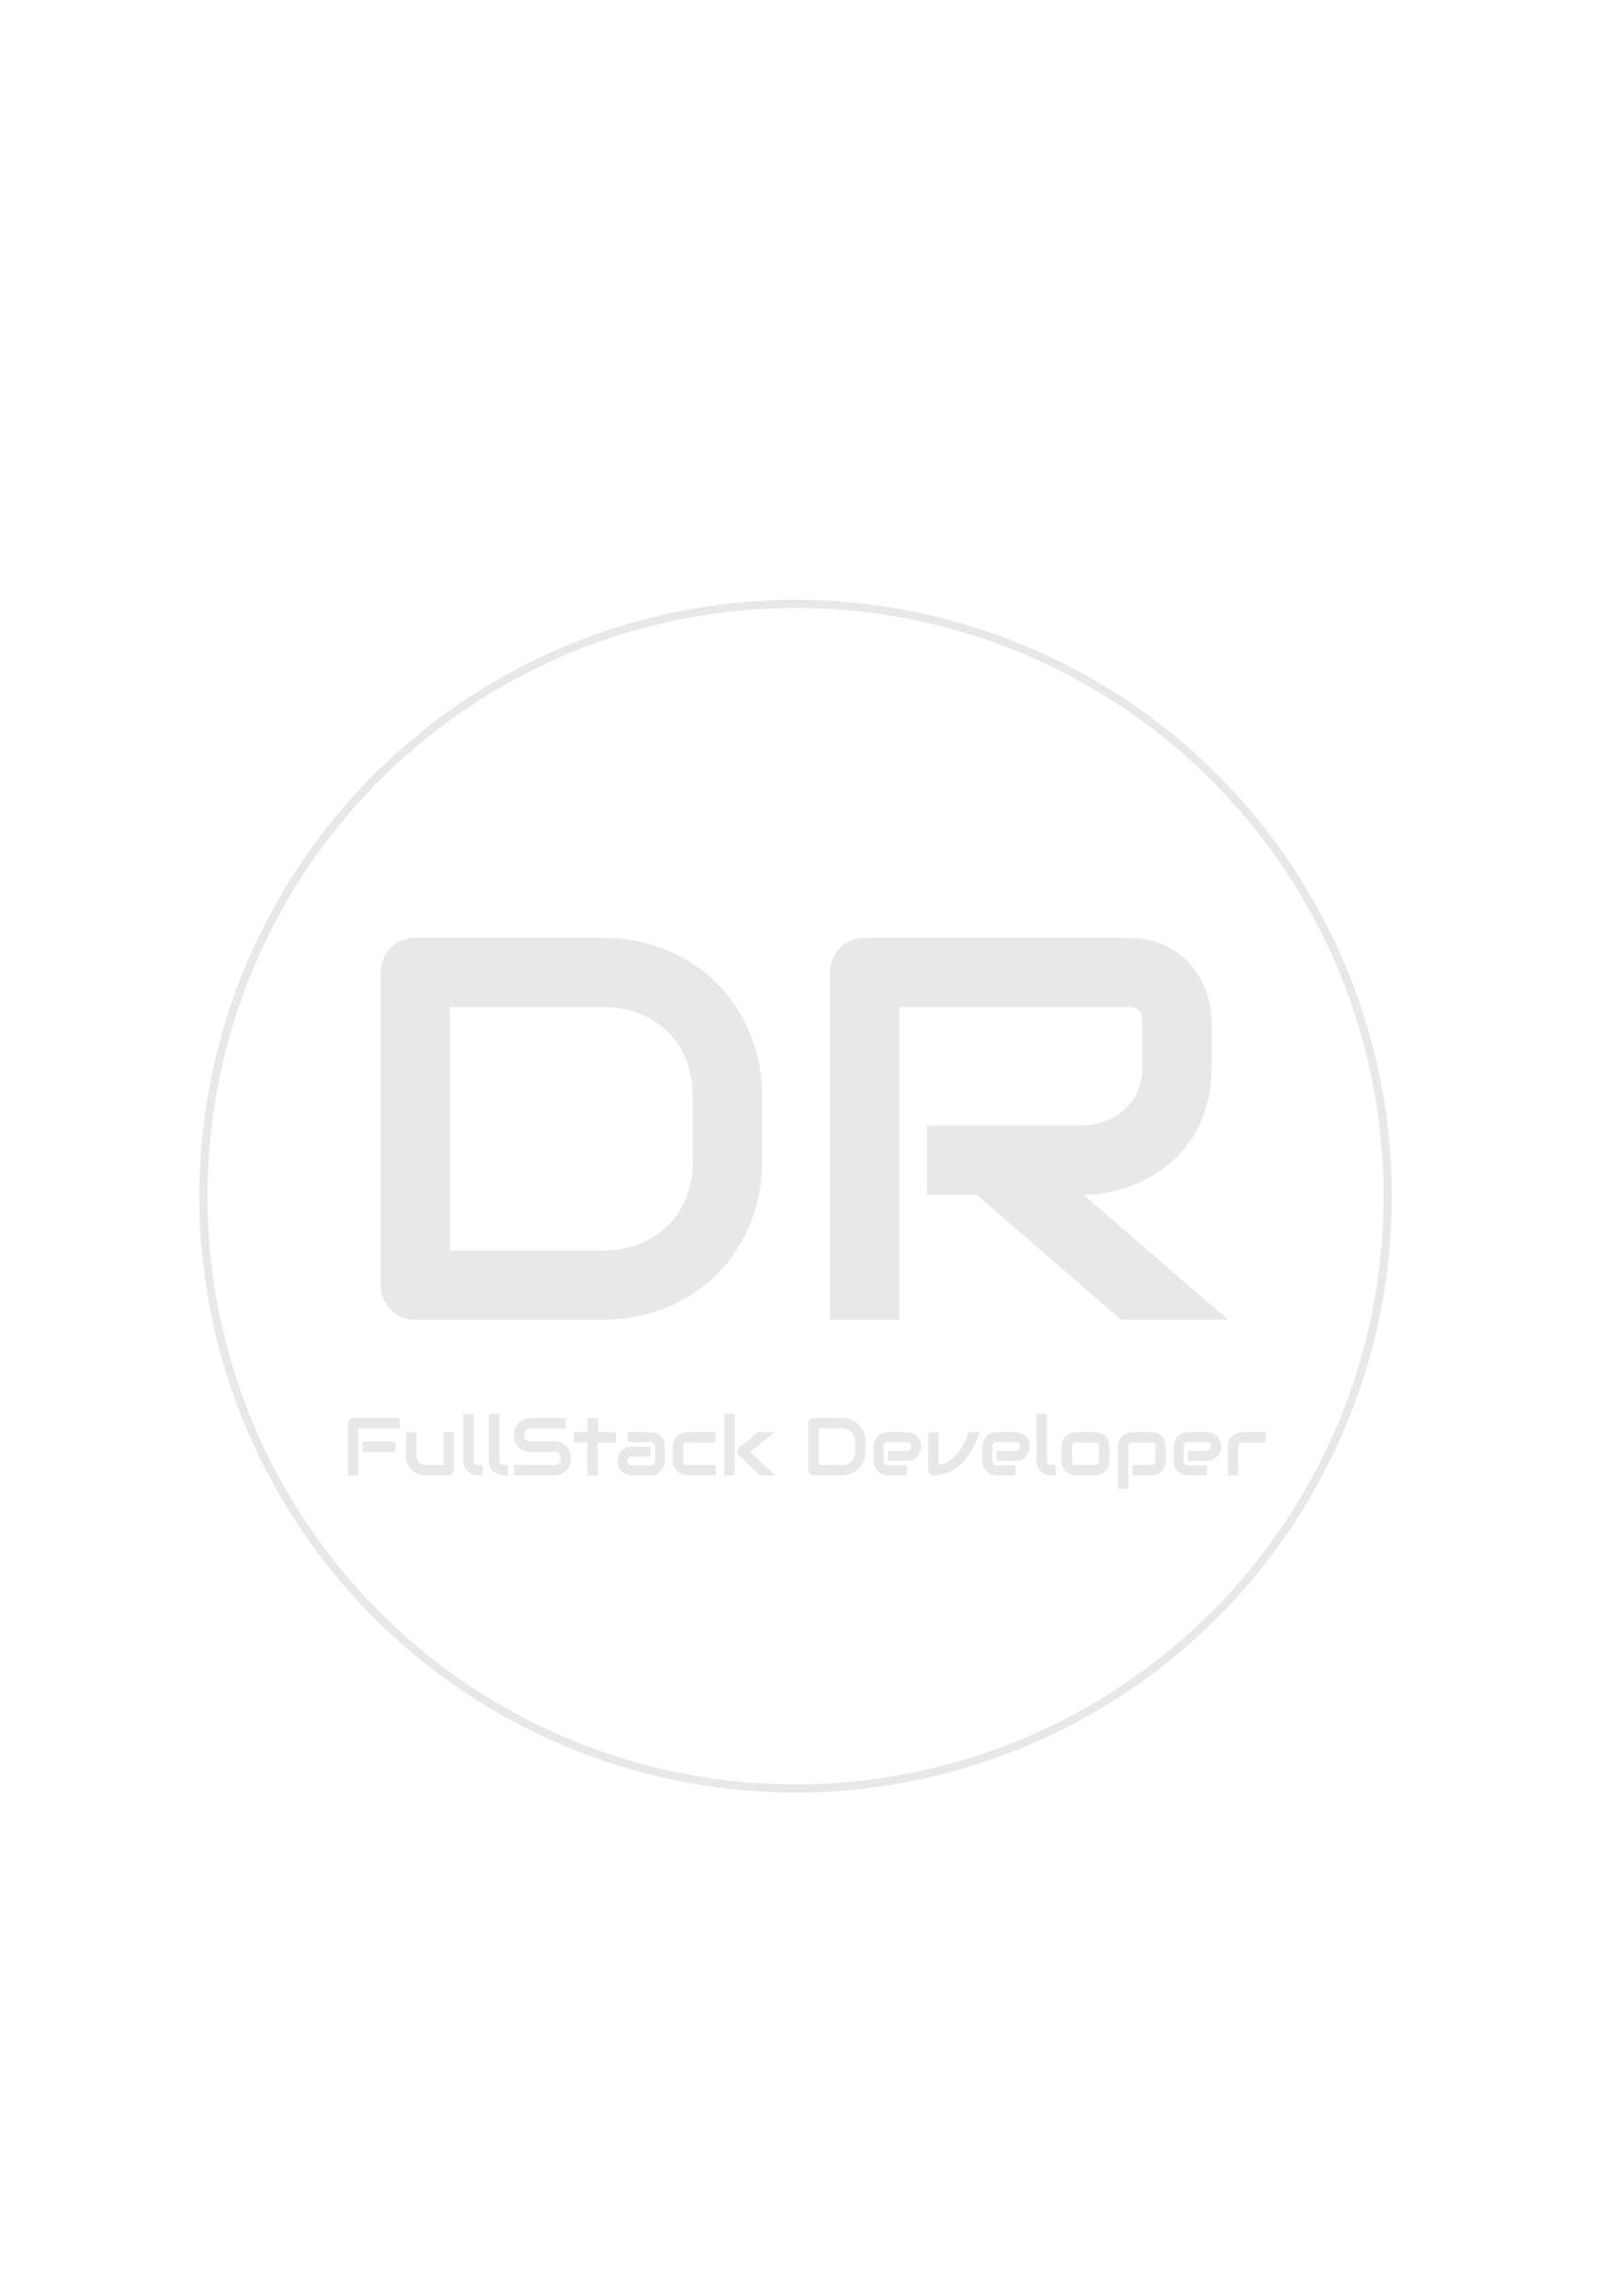<?xml version="1.0" encoding="UTF-8" standalone="no"?><!-- Generator: Gravit.io --><svg xmlns="http://www.w3.org/2000/svg" xmlns:xlink="http://www.w3.org/1999/xlink" style="isolation:isolate" viewBox="0 0 595.276 841.89" width="595.276pt" height="841.89pt"><defs><clipPath id="_clipPath_8o7vRJDBBo49yV8tg4UIEjEApLI4WIZT"><rect width="595.276" height="841.89"/></clipPath></defs><g clip-path="url(#_clipPath_8o7vRJDBBo49yV8tg4UIEjEApLI4WIZT)"><circle vector-effect="non-scaling-stroke" cx="291.796" cy="438.648" r="217.19" fill="none" stroke-width="3" stroke="rgb(232,232,232)" stroke-linejoin="miter" stroke-linecap="square" stroke-miterlimit="3"/><path d=" M 279.533 402.51 L 279.533 425.361 L 279.533 425.361 Q 279.533 438.154 275.09 448.897 L 275.09 448.897 L 275.09 448.897 Q 270.646 459.639 262.834 467.403 L 262.834 467.403 L 262.834 467.403 Q 255.021 475.166 244.279 479.561 L 244.279 479.561 L 244.279 479.561 Q 233.537 483.955 220.939 483.955 L 220.939 483.955 L 152.385 483.955 L 152.385 483.955 Q 149.65 483.955 147.307 482.979 L 147.307 482.979 L 147.307 482.979 Q 144.963 482.002 143.254 480.293 L 143.254 480.293 L 143.254 480.293 Q 141.545 478.584 140.568 476.24 L 140.568 476.24 L 140.568 476.24 Q 139.592 473.897 139.592 471.162 L 139.592 471.162 L 139.592 356.709 L 139.592 356.709 Q 139.592 354.072 140.568 351.729 L 140.568 351.729 L 140.568 351.729 Q 141.545 349.385 143.254 347.627 L 143.254 347.627 L 143.254 347.627 Q 144.963 345.869 147.307 344.893 L 147.307 344.893 L 147.307 344.893 Q 149.65 343.916 152.385 343.916 L 152.385 343.916 L 220.939 343.916 L 220.939 343.916 Q 233.537 343.916 244.279 348.311 L 244.279 348.311 L 244.279 348.311 Q 255.021 352.705 262.834 360.469 L 262.834 360.469 L 262.834 360.469 Q 270.646 368.233 275.09 379.024 L 275.09 379.024 L 275.09 379.024 Q 279.533 389.815 279.533 402.51 L 279.533 402.51 Z  M 254.142 425.361 L 254.142 402.51 L 254.142 402.51 Q 254.142 395.088 251.75 388.936 L 251.75 388.936 L 251.75 388.936 Q 249.357 382.783 244.963 378.438 L 244.963 378.438 L 244.963 378.438 Q 240.568 374.092 234.465 371.699 L 234.465 371.699 L 234.465 371.699 Q 228.361 369.307 220.939 369.307 L 220.939 369.307 L 164.982 369.307 L 164.982 458.565 L 220.939 458.565 L 220.939 458.565 Q 228.361 458.565 234.465 456.172 L 234.465 456.172 L 234.465 456.172 Q 240.568 453.779 244.963 449.434 L 244.963 449.434 L 244.963 449.434 Q 249.357 445.088 251.75 438.985 L 251.75 438.985 L 251.75 438.985 Q 254.142 432.881 254.142 425.361 L 254.142 425.361 Z  M 444.377 374.776 L 444.377 390.986 L 444.377 390.986 Q 444.377 399.678 442.228 406.514 L 442.228 406.514 L 442.228 406.514 Q 440.08 413.35 436.418 418.574 L 436.418 418.574 L 436.418 418.574 Q 432.756 423.799 427.971 427.51 L 427.971 427.51 L 427.971 427.51 Q 423.185 431.221 417.961 433.613 L 417.961 433.613 L 417.961 433.613 Q 412.736 436.006 407.414 437.08 L 407.414 437.08 L 407.414 437.08 Q 402.092 438.154 397.404 438.154 L 397.404 438.154 L 450.432 483.955 L 411.174 483.955 L 358.244 438.154 L 339.982 438.154 L 339.982 412.764 L 397.404 412.764 L 397.404 412.764 Q 402.189 412.373 406.144 410.762 L 406.144 410.762 L 406.144 410.762 Q 410.099 409.151 412.98 406.416 L 412.98 406.416 L 412.98 406.416 Q 415.861 403.682 417.424 399.824 L 417.424 399.824 L 417.424 399.824 Q 418.986 395.967 418.986 390.986 L 418.986 390.986 L 418.986 374.971 L 418.986 374.971 Q 418.986 372.822 418.449 371.699 L 418.449 371.699 L 418.449 371.699 Q 417.912 370.576 417.082 370.039 L 417.082 370.039 L 417.082 370.039 Q 416.252 369.502 415.324 369.404 L 415.324 369.404 L 415.324 369.404 Q 414.396 369.307 413.615 369.307 L 413.615 369.307 L 329.826 369.307 L 329.826 483.955 L 304.435 483.955 L 304.435 356.709 L 304.435 356.709 Q 304.435 354.072 305.412 351.729 L 305.412 351.729 L 305.412 351.729 Q 306.389 349.385 308.098 347.627 L 308.098 347.627 L 308.098 347.627 Q 309.807 345.869 312.15 344.893 L 312.15 344.893 L 312.15 344.893 Q 314.494 343.916 317.228 343.916 L 317.228 343.916 L 413.615 343.916 L 413.615 343.916 Q 422.111 343.916 427.971 346.992 L 427.971 346.992 L 427.971 346.992 Q 433.83 350.069 437.492 354.707 L 437.492 354.707 L 437.492 354.707 Q 441.154 359.346 442.765 364.717 L 442.765 364.717 L 442.765 364.717 Q 444.377 370.088 444.377 374.776 L 444.377 374.776 Z " fill="rgb(232,232,232)"/><path d=" M 317.487 528.794 L 317.487 532.221 L 317.487 532.221 Q 317.487 534.14 316.821 535.752 L 316.821 535.752 L 316.821 535.752 Q 316.154 537.363 314.982 538.528 L 314.982 538.528 L 314.982 538.528 Q 313.811 539.692 312.199 540.351 L 312.199 540.351 L 312.199 540.351 Q 310.588 541.011 308.698 541.011 L 308.698 541.011 L 298.415 541.011 L 298.415 541.011 Q 298.005 541.011 297.653 540.864 L 297.653 540.864 L 297.653 540.864 Q 297.302 540.718 297.045 540.461 L 297.045 540.461 L 297.045 540.461 Q 296.789 540.205 296.643 539.853 L 296.643 539.853 L 296.643 539.853 Q 296.496 539.502 296.496 539.092 L 296.496 539.092 L 296.496 521.924 L 296.496 521.924 Q 296.496 521.528 296.643 521.177 L 296.643 521.177 L 296.643 521.177 Q 296.789 520.825 297.045 520.561 L 297.045 520.561 L 297.045 520.561 Q 297.302 520.298 297.653 520.151 L 297.653 520.151 L 297.653 520.151 Q 298.005 520.005 298.415 520.005 L 298.415 520.005 L 308.698 520.005 L 308.698 520.005 Q 310.588 520.005 312.199 520.664 L 312.199 520.664 L 312.199 520.664 Q 313.811 521.323 314.982 522.488 L 314.982 522.488 L 314.982 522.488 Q 316.154 523.652 316.821 525.271 L 316.821 525.271 L 316.821 525.271 Q 317.487 526.889 317.487 528.794 L 317.487 528.794 Z  M 313.679 532.221 L 313.679 528.794 L 313.679 528.794 Q 313.679 527.68 313.32 526.758 L 313.32 526.758 L 313.32 526.758 Q 312.961 525.835 312.302 525.183 L 312.302 525.183 L 312.302 525.183 Q 311.643 524.531 310.727 524.172 L 310.727 524.172 L 310.727 524.172 Q 309.812 523.813 308.698 523.813 L 308.698 523.813 L 300.305 523.813 L 300.305 537.202 L 308.698 537.202 L 308.698 537.202 Q 309.812 537.202 310.727 536.843 L 310.727 536.843 L 310.727 536.843 Q 311.643 536.484 312.302 535.832 L 312.302 535.832 L 312.302 535.832 Q 312.961 535.18 313.32 534.265 L 313.32 534.265 L 313.32 534.265 Q 313.679 533.349 313.679 532.221 L 313.679 532.221 Z  M 337.834 530.42 L 337.834 530.42 L 337.834 530.42 Q 337.834 531.211 337.556 532.126 L 337.556 532.126 L 337.556 532.126 Q 337.277 533.042 336.655 533.825 L 336.655 533.825 L 336.655 533.825 Q 336.032 534.609 335.029 535.137 L 335.029 535.137 L 335.029 535.137 Q 334.025 535.664 332.59 535.664 L 332.59 535.664 L 325.72 535.664 L 325.72 532.046 L 332.59 532.046 L 332.59 532.046 Q 333.366 532.046 333.791 531.57 L 333.791 531.57 L 333.791 531.57 Q 334.216 531.094 334.216 530.39 L 334.216 530.39 L 334.216 530.39 Q 334.216 529.643 333.74 529.219 L 333.74 529.219 L 333.74 529.219 Q 333.264 528.794 332.59 528.794 L 332.59 528.794 L 325.72 528.794 L 325.72 528.794 Q 324.943 528.794 324.519 529.27 L 324.519 529.27 L 324.519 529.27 Q 324.094 529.746 324.094 530.449 L 324.094 530.449 L 324.094 535.766 L 324.094 535.766 Q 324.094 536.528 324.57 536.953 L 324.57 536.953 L 324.57 536.953 Q 325.046 537.378 325.749 537.378 L 325.749 537.378 L 332.59 537.378 L 332.59 541.011 L 325.72 541.011 L 325.72 541.011 Q 324.929 541.011 324.013 540.732 L 324.013 540.732 L 324.013 540.732 Q 323.098 540.454 322.314 539.831 L 322.314 539.831 L 322.314 539.831 Q 321.53 539.209 321.003 538.205 L 321.003 538.205 L 321.003 538.205 Q 320.476 537.202 320.476 535.766 L 320.476 535.766 L 320.476 530.42 L 320.476 530.42 Q 320.476 529.629 320.754 528.713 L 320.754 528.713 L 320.754 528.713 Q 321.032 527.798 321.655 527.014 L 321.655 527.014 L 321.655 527.014 Q 322.277 526.23 323.281 525.703 L 323.281 525.703 L 323.281 525.703 Q 324.284 525.176 325.72 525.176 L 325.72 525.176 L 332.59 525.176 L 332.59 525.176 Q 333.381 525.176 334.296 525.454 L 334.296 525.454 L 334.296 525.454 Q 335.212 525.732 335.996 526.355 L 335.996 526.355 L 335.996 526.355 Q 336.779 526.977 337.307 527.981 L 337.307 527.981 L 337.307 527.981 Q 337.834 528.984 337.834 530.42 Z  M 355.251 525.176 L 359.294 525.176 L 359.294 525.176 Q 358.649 527.182 357.785 529.131 L 357.785 529.131 L 357.785 529.131 Q 356.921 531.079 355.8 532.844 L 355.8 532.844 L 355.8 532.844 Q 354.68 534.609 353.295 536.111 L 353.295 536.111 L 353.295 536.111 Q 351.911 537.612 350.234 538.703 L 350.234 538.703 L 350.234 538.703 Q 348.557 539.795 346.586 540.417 L 346.586 540.417 L 346.586 540.417 Q 344.616 541.04 342.316 541.04 L 342.316 541.04 L 342.316 541.04 Q 341.921 541.04 341.569 540.893 L 341.569 540.893 L 341.569 540.893 Q 341.218 540.747 340.954 540.491 L 340.954 540.491 L 340.954 540.491 Q 340.69 540.234 340.544 539.89 L 340.544 539.89 L 340.544 539.89 Q 340.398 539.546 340.398 539.15 L 340.398 539.15 L 340.398 525.176 L 344.206 525.176 L 344.206 537.085 L 344.206 537.085 Q 345.598 537.085 346.879 536.484 L 346.879 536.484 L 346.879 536.484 Q 348.161 535.884 349.304 534.895 L 349.304 534.895 L 349.304 534.895 Q 350.446 533.906 351.42 532.646 L 351.42 532.646 L 351.42 532.646 Q 352.395 531.387 353.156 530.061 L 353.156 530.061 L 353.156 530.061 Q 353.918 528.735 354.453 527.461 L 354.453 527.461 L 354.453 527.461 Q 354.987 526.186 355.251 525.176 L 355.251 525.176 Z  M 377.692 530.42 L 377.692 530.42 L 377.692 530.42 Q 377.692 531.211 377.414 532.126 L 377.414 532.126 L 377.414 532.126 Q 377.136 533.042 376.513 533.825 L 376.513 533.825 L 376.513 533.825 Q 375.891 534.609 374.887 535.137 L 374.887 535.137 L 374.887 535.137 Q 373.884 535.664 372.448 535.664 L 372.448 535.664 L 365.578 535.664 L 365.578 532.046 L 372.448 532.046 L 372.448 532.046 Q 373.225 532.046 373.649 531.57 L 373.649 531.57 L 373.649 531.57 Q 374.074 531.094 374.074 530.39 L 374.074 530.39 L 374.074 530.39 Q 374.074 529.643 373.598 529.219 L 373.598 529.219 L 373.598 529.219 Q 373.122 528.794 372.448 528.794 L 372.448 528.794 L 365.578 528.794 L 365.578 528.794 Q 364.802 528.794 364.377 529.27 L 364.377 529.27 L 364.377 529.27 Q 363.952 529.746 363.952 530.449 L 363.952 530.449 L 363.952 535.766 L 363.952 535.766 Q 363.952 536.528 364.428 536.953 L 364.428 536.953 L 364.428 536.953 Q 364.904 537.378 365.607 537.378 L 365.607 537.378 L 372.448 537.378 L 372.448 541.011 L 365.578 541.011 L 365.578 541.011 Q 364.787 541.011 363.872 540.732 L 363.872 540.732 L 363.872 540.732 Q 362.956 540.454 362.172 539.831 L 362.172 539.831 L 362.172 539.831 Q 361.389 539.209 360.861 538.205 L 360.861 538.205 L 360.861 538.205 Q 360.334 537.202 360.334 535.766 L 360.334 535.766 L 360.334 530.42 L 360.334 530.42 Q 360.334 529.629 360.612 528.713 L 360.612 528.713 L 360.612 528.713 Q 360.891 527.798 361.513 527.014 L 361.513 527.014 L 361.513 527.014 Q 362.136 526.23 363.139 525.703 L 363.139 525.703 L 363.139 525.703 Q 364.143 525.176 365.578 525.176 L 365.578 525.176 L 372.448 525.176 L 372.448 525.176 Q 373.239 525.176 374.155 525.454 L 374.155 525.454 L 374.155 525.454 Q 375.07 525.732 375.854 526.355 L 375.854 526.355 L 375.854 526.355 Q 376.638 526.977 377.165 527.981 L 377.165 527.981 L 377.165 527.981 Q 377.692 528.984 377.692 530.42 Z  M 387.214 537.202 L 387.214 541.011 L 385.515 541.011 L 385.515 541.011 Q 384.694 541.011 383.764 540.732 L 383.764 540.732 L 383.764 540.732 Q 382.834 540.454 382.028 539.817 L 382.028 539.817 L 382.028 539.817 Q 381.223 539.179 380.695 538.161 L 380.695 538.161 L 380.695 538.161 Q 380.168 537.143 380.168 535.664 L 380.168 535.664 L 380.168 518.481 L 383.977 518.481 L 383.977 535.664 L 383.977 535.664 Q 383.977 536.367 384.416 536.784 L 384.416 536.784 L 384.416 536.784 Q 384.856 537.202 385.515 537.202 L 385.515 537.202 L 387.214 537.202 Z  M 406.887 530.508 L 406.887 535.664 L 406.887 535.664 Q 406.887 536.645 406.638 537.429 L 406.638 537.429 L 406.638 537.429 Q 406.389 538.213 405.979 538.806 L 405.979 538.806 L 405.979 538.806 Q 405.568 539.399 405.026 539.817 L 405.026 539.817 L 405.026 539.817 Q 404.484 540.234 403.891 540.498 L 403.891 540.498 L 403.891 540.498 Q 403.298 540.762 402.69 540.886 L 402.69 540.886 L 402.69 540.886 Q 402.082 541.011 401.54 541.011 L 401.54 541.011 L 394.67 541.011 L 394.67 541.011 Q 393.879 541.011 392.941 540.732 L 392.941 540.732 L 392.941 540.732 Q 392.004 540.454 391.206 539.817 L 391.206 539.817 L 391.206 539.817 Q 390.407 539.179 389.873 538.161 L 389.873 538.161 L 389.873 538.161 Q 389.338 537.143 389.338 535.664 L 389.338 535.664 L 389.338 530.508 L 389.338 530.508 Q 389.338 529.043 389.873 528.025 L 389.873 528.025 L 389.873 528.025 Q 390.407 527.007 391.206 526.369 L 391.206 526.369 L 391.206 526.369 Q 392.004 525.732 392.941 525.454 L 392.941 525.454 L 392.941 525.454 Q 393.879 525.176 394.67 525.176 L 394.67 525.176 L 401.54 525.176 L 401.54 525.176 Q 403.005 525.176 404.03 525.703 L 404.03 525.703 L 404.03 525.703 Q 405.056 526.23 405.686 527.029 L 405.686 527.029 L 405.686 527.029 Q 406.315 527.827 406.601 528.764 L 406.601 528.764 L 406.601 528.764 Q 406.887 529.702 406.887 530.508 L 406.887 530.508 Z  M 403.078 535.664 L 403.078 530.537 L 403.078 530.537 Q 403.078 529.746 402.683 529.365 L 402.683 529.365 L 402.683 529.365 Q 402.287 528.984 401.54 528.984 L 401.54 528.984 L 394.699 528.984 L 394.699 528.984 Q 393.938 528.984 393.542 529.372 L 393.542 529.372 L 393.542 529.372 Q 393.147 529.761 393.147 530.508 L 393.147 530.508 L 393.147 535.664 L 393.147 535.664 Q 393.147 536.411 393.542 536.806 L 393.542 536.806 L 393.542 536.806 Q 393.938 537.202 394.699 537.202 L 394.699 537.202 L 401.54 537.202 L 401.54 537.202 Q 402.316 537.202 402.697 536.806 L 402.697 536.806 L 402.697 536.806 Q 403.078 536.411 403.078 535.664 L 403.078 535.664 Z  M 427.585 530.508 L 427.585 535.664 L 427.585 535.664 Q 427.585 536.645 427.336 537.429 L 427.336 537.429 L 427.336 537.429 Q 427.087 538.213 426.677 538.806 L 426.677 538.806 L 426.677 538.806 Q 426.267 539.399 425.725 539.817 L 425.725 539.817 L 425.725 539.817 Q 425.183 540.234 424.589 540.498 L 424.589 540.498 L 424.589 540.498 Q 423.996 540.762 423.396 540.886 L 423.396 540.886 L 423.396 540.886 Q 422.795 541.011 422.253 541.011 L 422.253 541.011 L 415.383 541.011 L 415.383 537.202 L 422.253 537.202 L 422.253 537.202 Q 423.015 537.202 423.396 536.806 L 423.396 536.806 L 423.396 536.806 Q 423.776 536.411 423.776 535.664 L 423.776 535.664 L 423.776 530.537 L 423.776 530.537 Q 423.776 529.746 423.388 529.365 L 423.388 529.365 L 423.388 529.365 Q 423 528.984 422.253 528.984 L 422.253 528.984 L 415.412 528.984 L 415.412 528.984 Q 414.636 528.984 414.24 529.372 L 414.24 529.372 L 414.24 529.372 Q 413.845 529.761 413.845 530.508 L 413.845 530.508 L 413.845 545.962 L 410.036 545.962 L 410.036 530.508 L 410.036 530.508 Q 410.036 529.526 410.285 528.75 L 410.285 528.75 L 410.285 528.75 Q 410.534 527.973 410.952 527.38 L 410.952 527.38 L 410.952 527.38 Q 411.369 526.787 411.911 526.369 L 411.911 526.369 L 411.911 526.369 Q 412.453 525.952 413.046 525.688 L 413.046 525.688 L 413.046 525.688 Q 413.64 525.425 414.248 525.3 L 414.248 525.3 L 414.248 525.3 Q 414.856 525.176 415.383 525.176 L 415.383 525.176 L 422.253 525.176 L 422.253 525.176 Q 423.234 525.176 424.011 525.425 L 424.011 525.425 L 424.011 525.425 Q 424.787 525.674 425.38 526.084 L 425.38 526.084 L 425.38 526.084 Q 425.974 526.494 426.391 527.036 L 426.391 527.036 L 426.391 527.036 Q 426.809 527.578 427.072 528.171 L 427.072 528.171 L 427.072 528.171 Q 427.336 528.764 427.461 529.365 L 427.461 529.365 L 427.461 529.365 Q 427.585 529.966 427.585 530.508 L 427.585 530.508 Z  M 447.873 530.42 L 447.873 530.42 L 447.873 530.42 Q 447.873 531.211 447.595 532.126 L 447.595 532.126 L 447.595 532.126 Q 447.316 533.042 446.694 533.825 L 446.694 533.825 L 446.694 533.825 Q 446.071 534.609 445.068 535.137 L 445.068 535.137 L 445.068 535.137 Q 444.065 535.664 442.629 535.664 L 442.629 535.664 L 435.759 535.664 L 435.759 532.046 L 442.629 532.046 L 442.629 532.046 Q 443.405 532.046 443.83 531.57 L 443.83 531.57 L 443.83 531.57 Q 444.255 531.094 444.255 530.39 L 444.255 530.39 L 444.255 530.39 Q 444.255 529.643 443.779 529.219 L 443.779 529.219 L 443.779 529.219 Q 443.303 528.794 442.629 528.794 L 442.629 528.794 L 435.759 528.794 L 435.759 528.794 Q 434.982 528.794 434.558 529.27 L 434.558 529.27 L 434.558 529.27 Q 434.133 529.746 434.133 530.449 L 434.133 530.449 L 434.133 535.766 L 434.133 535.766 Q 434.133 536.528 434.609 536.953 L 434.609 536.953 L 434.609 536.953 Q 435.085 537.378 435.788 537.378 L 435.788 537.378 L 442.629 537.378 L 442.629 541.011 L 435.759 541.011 L 435.759 541.011 Q 434.968 541.011 434.052 540.732 L 434.052 540.732 L 434.052 540.732 Q 433.137 540.454 432.353 539.831 L 432.353 539.831 L 432.353 539.831 Q 431.569 539.209 431.042 538.205 L 431.042 538.205 L 431.042 538.205 Q 430.515 537.202 430.515 535.766 L 430.515 535.766 L 430.515 530.42 L 430.515 530.42 Q 430.515 529.629 430.793 528.713 L 430.793 528.713 L 430.793 528.713 Q 431.071 527.798 431.694 527.014 L 431.694 527.014 L 431.694 527.014 Q 432.316 526.23 433.32 525.703 L 433.32 525.703 L 433.32 525.703 Q 434.323 525.176 435.759 525.176 L 435.759 525.176 L 442.629 525.176 L 442.629 525.176 Q 443.42 525.176 444.336 525.454 L 444.336 525.454 L 444.336 525.454 Q 445.251 525.732 446.035 526.355 L 446.035 526.355 L 446.035 526.355 Q 446.818 526.977 447.346 527.981 L 447.346 527.981 L 447.346 527.981 Q 447.873 528.984 447.873 530.42 Z  M 464.294 525.176 L 464.294 528.984 L 455.725 528.984 L 455.725 528.984 Q 454.948 528.984 454.553 529.372 L 454.553 529.372 L 454.553 529.372 Q 454.157 529.761 454.157 530.508 L 454.157 530.508 L 454.157 541.011 L 450.349 541.011 L 450.349 530.508 L 450.349 530.508 Q 450.349 529.526 450.598 528.75 L 450.598 528.75 L 450.598 528.75 Q 450.847 527.973 451.264 527.38 L 451.264 527.38 L 451.264 527.38 Q 451.682 526.787 452.224 526.369 L 452.224 526.369 L 452.224 526.369 Q 452.766 525.952 453.359 525.688 L 453.359 525.688 L 453.359 525.688 Q 453.952 525.425 454.56 525.3 L 454.56 525.3 L 454.56 525.3 Q 455.168 525.176 455.695 525.176 L 455.695 525.176 L 464.294 525.176 Z  M 144.987 528.589 L 144.987 532.427 L 132.946 532.427 L 132.946 528.589 L 144.987 528.589 Z  M 146.687 520.005 L 146.687 523.813 L 131.423 523.813 L 131.423 541.011 L 127.614 541.011 L 127.614 521.924 L 127.614 521.924 Q 127.614 521.528 127.761 521.177 L 127.761 521.177 L 127.761 521.177 Q 127.907 520.825 128.164 520.561 L 128.164 520.561 L 128.164 520.561 Q 128.42 520.298 128.772 520.151 L 128.772 520.151 L 128.772 520.151 Q 129.123 520.005 129.533 520.005 L 129.533 520.005 L 146.687 520.005 Z  M 166.462 525.176 L 166.462 539.092 L 166.462 539.092 Q 166.462 539.502 166.315 539.853 L 166.315 539.853 L 166.315 539.853 Q 166.169 540.205 165.913 540.461 L 165.913 540.461 L 165.913 540.461 Q 165.656 540.718 165.312 540.864 L 165.312 540.864 L 165.312 540.864 Q 164.968 541.011 164.572 541.011 L 164.572 541.011 L 155.959 541.011 L 155.959 541.011 Q 155.256 541.011 154.458 540.849 L 154.458 540.849 L 154.458 540.849 Q 153.659 540.688 152.883 540.329 L 152.883 540.329 L 152.883 540.329 Q 152.107 539.97 151.381 539.421 L 151.381 539.421 L 151.381 539.421 Q 150.656 538.872 150.114 538.088 L 150.114 538.088 L 150.114 538.088 Q 149.572 537.304 149.243 536.279 L 149.243 536.279 L 149.243 536.279 Q 148.913 535.254 148.913 533.965 L 148.913 533.965 L 148.913 525.176 L 152.722 525.176 L 152.722 533.965 L 152.722 533.965 Q 152.722 534.712 152.978 535.305 L 152.978 535.305 L 152.978 535.305 Q 153.234 535.898 153.674 536.323 L 153.674 536.323 L 153.674 536.323 Q 154.113 536.748 154.707 536.975 L 154.707 536.975 L 154.707 536.975 Q 155.3 537.202 155.988 537.202 L 155.988 537.202 L 162.653 537.202 L 162.653 525.176 L 166.462 525.176 Z  M 176.994 537.202 L 176.994 541.011 L 175.295 541.011 L 175.295 541.011 Q 174.475 541.011 173.545 540.732 L 173.545 540.732 L 173.545 540.732 Q 172.614 540.454 171.809 539.817 L 171.809 539.817 L 171.809 539.817 Q 171.003 539.179 170.476 538.161 L 170.476 538.161 L 170.476 538.161 Q 169.948 537.143 169.948 535.664 L 169.948 535.664 L 169.948 518.481 L 173.757 518.481 L 173.757 535.664 L 173.757 535.664 Q 173.757 536.367 174.196 536.784 L 174.196 536.784 L 174.196 536.784 Q 174.636 537.202 175.295 537.202 L 175.295 537.202 L 176.994 537.202 Z  M 186.399 537.202 L 186.399 541.011 L 184.699 541.011 L 184.699 541.011 Q 183.879 541.011 182.949 540.732 L 182.949 540.732 L 182.949 540.732 Q 182.019 540.454 181.213 539.817 L 181.213 539.817 L 181.213 539.817 Q 180.407 539.179 179.88 538.161 L 179.88 538.161 L 179.88 538.161 Q 179.353 537.143 179.353 535.664 L 179.353 535.664 L 179.353 518.481 L 183.161 518.481 L 183.161 535.664 L 183.161 535.664 Q 183.161 536.367 183.601 536.784 L 183.601 536.784 L 183.601 536.784 Q 184.04 537.202 184.699 537.202 L 184.699 537.202 L 186.399 537.202 Z  M 209.455 534.829 L 209.455 534.829 L 209.455 534.829 Q 209.455 535.957 209.17 536.858 L 209.17 536.858 L 209.17 536.858 Q 208.884 537.759 208.415 538.447 L 208.415 538.447 L 208.415 538.447 Q 207.946 539.136 207.316 539.619 L 207.316 539.619 L 207.316 539.619 Q 206.687 540.102 206.013 540.41 L 206.013 540.41 L 206.013 540.41 Q 205.339 540.718 204.643 540.864 L 204.643 540.864 L 204.643 540.864 Q 203.947 541.011 203.332 541.011 L 203.332 541.011 L 188.64 541.011 L 188.64 537.202 L 203.332 537.202 L 203.332 537.202 Q 204.431 537.202 205.039 536.557 L 205.039 536.557 L 205.039 536.557 Q 205.647 535.913 205.647 534.829 L 205.647 534.829 L 205.647 534.829 Q 205.647 534.302 205.485 533.862 L 205.485 533.862 L 205.485 533.862 Q 205.324 533.423 205.024 533.1 L 205.024 533.1 L 205.024 533.1 Q 204.724 532.778 204.292 532.602 L 204.292 532.602 L 204.292 532.602 Q 203.859 532.427 203.332 532.427 L 203.332 532.427 L 194.572 532.427 L 194.572 532.427 Q 193.649 532.427 192.58 532.097 L 192.58 532.097 L 192.58 532.097 Q 191.511 531.767 190.595 531.035 L 190.595 531.035 L 190.595 531.035 Q 189.68 530.303 189.072 529.116 L 189.072 529.116 L 189.072 529.116 Q 188.464 527.929 188.464 526.216 L 188.464 526.216 L 188.464 526.216 Q 188.464 524.502 189.072 523.323 L 189.072 523.323 L 189.072 523.323 Q 189.68 522.143 190.595 521.404 L 190.595 521.404 L 190.595 521.404 Q 191.511 520.664 192.58 520.334 L 192.58 520.334 L 192.58 520.334 Q 193.649 520.005 194.572 520.005 L 194.572 520.005 L 207.536 520.005 L 207.536 523.813 L 194.572 523.813 L 194.572 523.813 Q 193.488 523.813 192.88 524.472 L 192.88 524.472 L 192.88 524.472 Q 192.273 525.132 192.273 526.216 L 192.273 526.216 L 192.273 526.216 Q 192.273 527.314 192.88 527.951 L 192.88 527.951 L 192.88 527.951 Q 193.488 528.589 194.572 528.589 L 194.572 528.589 L 203.332 528.589 L 203.361 528.589 L 203.361 528.589 Q 203.977 528.603 204.665 528.757 L 204.665 528.757 L 204.665 528.757 Q 205.354 528.911 206.035 529.233 L 206.035 529.233 L 206.035 529.233 Q 206.716 529.555 207.331 530.046 L 207.331 530.046 L 207.331 530.046 Q 207.946 530.537 208.422 531.225 L 208.422 531.225 L 208.422 531.225 Q 208.899 531.914 209.177 532.807 L 209.177 532.807 L 209.177 532.807 Q 209.455 533.701 209.455 534.829 Z  M 225.92 525.176 L 225.92 528.984 L 219.27 528.984 L 219.27 541.011 L 215.417 541.011 L 215.417 528.984 L 210.466 528.984 L 210.466 525.176 L 215.417 525.176 L 215.417 520.005 L 219.27 520.005 L 219.27 525.176 L 225.92 525.176 Z  M 243.864 530.42 L 243.864 535.766 L 243.864 535.766 Q 243.864 536.557 243.586 537.473 L 243.586 537.473 L 243.586 537.473 Q 243.308 538.388 242.685 539.172 L 242.685 539.172 L 242.685 539.172 Q 242.063 539.956 241.059 540.483 L 241.059 540.483 L 241.059 540.483 Q 240.056 541.011 238.62 541.011 L 238.62 541.011 L 231.75 541.011 L 231.75 541.011 Q 230.959 541.011 230.044 540.732 L 230.044 540.732 L 230.044 540.732 Q 229.128 540.454 228.344 539.831 L 228.344 539.831 L 228.344 539.831 Q 227.561 539.209 227.033 538.205 L 227.033 538.205 L 227.033 538.205 Q 226.506 537.202 226.506 535.766 L 226.506 535.766 L 226.506 535.766 Q 226.506 534.975 226.784 534.053 L 226.784 534.053 L 226.784 534.053 Q 227.063 533.13 227.685 532.346 L 227.685 532.346 L 227.685 532.346 Q 228.308 531.562 229.311 531.035 L 229.311 531.035 L 229.311 531.035 Q 230.315 530.508 231.75 530.508 L 231.75 530.508 L 238.62 530.508 L 238.62 534.14 L 231.75 534.14 L 231.75 534.14 Q 230.974 534.14 230.549 534.616 L 230.549 534.616 L 230.549 534.616 Q 230.124 535.093 230.124 535.796 L 230.124 535.796 L 230.124 535.796 Q 230.124 536.543 230.615 536.96 L 230.615 536.96 L 230.615 536.96 Q 231.106 537.378 231.779 537.378 L 231.779 537.378 L 238.62 537.378 L 238.62 537.378 Q 239.397 537.378 239.821 536.909 L 239.821 536.909 L 239.821 536.909 Q 240.246 536.44 240.246 535.737 L 240.246 535.737 L 240.246 530.42 L 240.246 530.42 Q 240.246 529.673 239.785 529.233 L 239.785 529.233 L 239.785 529.233 Q 239.323 528.794 238.62 528.794 L 238.62 528.794 L 230.256 528.794 L 230.256 525.176 L 238.62 525.176 L 238.62 525.176 Q 239.411 525.176 240.327 525.454 L 240.327 525.454 L 240.327 525.454 Q 241.242 525.732 242.026 526.355 L 242.026 526.355 L 242.026 526.355 Q 242.81 526.977 243.337 527.981 L 243.337 527.981 L 243.337 527.981 Q 243.864 528.984 243.864 530.42 L 243.864 530.42 Z  M 262.453 537.202 L 262.453 541.011 L 252.126 541.011 L 252.126 541.011 Q 251.335 541.011 250.398 540.732 L 250.398 540.732 L 250.398 540.732 Q 249.46 540.454 248.662 539.817 L 248.662 539.817 L 248.662 539.817 Q 247.863 539.179 247.329 538.161 L 247.329 538.161 L 247.329 538.161 Q 246.794 537.143 246.794 535.664 L 246.794 535.664 L 246.794 530.508 L 246.794 530.508 Q 246.794 529.966 246.919 529.365 L 246.919 529.365 L 246.919 529.365 Q 247.043 528.764 247.307 528.171 L 247.307 528.171 L 247.307 528.171 Q 247.57 527.578 247.988 527.036 L 247.988 527.036 L 247.988 527.036 Q 248.405 526.494 248.999 526.084 L 248.999 526.084 L 248.999 526.084 Q 249.592 525.674 250.368 525.425 L 250.368 525.425 L 250.368 525.425 Q 251.145 525.176 252.126 525.176 L 252.126 525.176 L 262.453 525.176 L 262.453 528.984 L 252.126 528.984 L 252.126 528.984 Q 251.379 528.984 250.991 529.365 L 250.991 529.365 L 250.991 529.365 Q 250.603 529.746 250.603 530.537 L 250.603 530.537 L 250.603 535.664 L 250.603 535.664 Q 250.603 536.411 250.998 536.806 L 250.998 536.806 L 250.998 536.806 Q 251.394 537.202 252.155 537.202 L 252.155 537.202 L 262.453 537.202 Z  M 275.241 532.368 L 284.206 541.011 L 278.713 541.011 L 271.037 533.598 L 271.037 533.598 Q 270.393 533.012 270.437 532.134 L 270.437 532.134 L 270.437 532.134 Q 270.466 531.723 270.649 531.365 L 270.649 531.365 L 270.649 531.365 Q 270.832 531.006 271.154 530.757 L 271.154 530.757 L 278.112 525.146 L 284.206 525.146 L 275.241 532.368 Z  M 269.47 518.481 L 269.47 541.011 L 265.661 541.011 L 265.661 518.481 L 269.47 518.481 Z " fill="rgb(232,232,232)"/></g></svg>